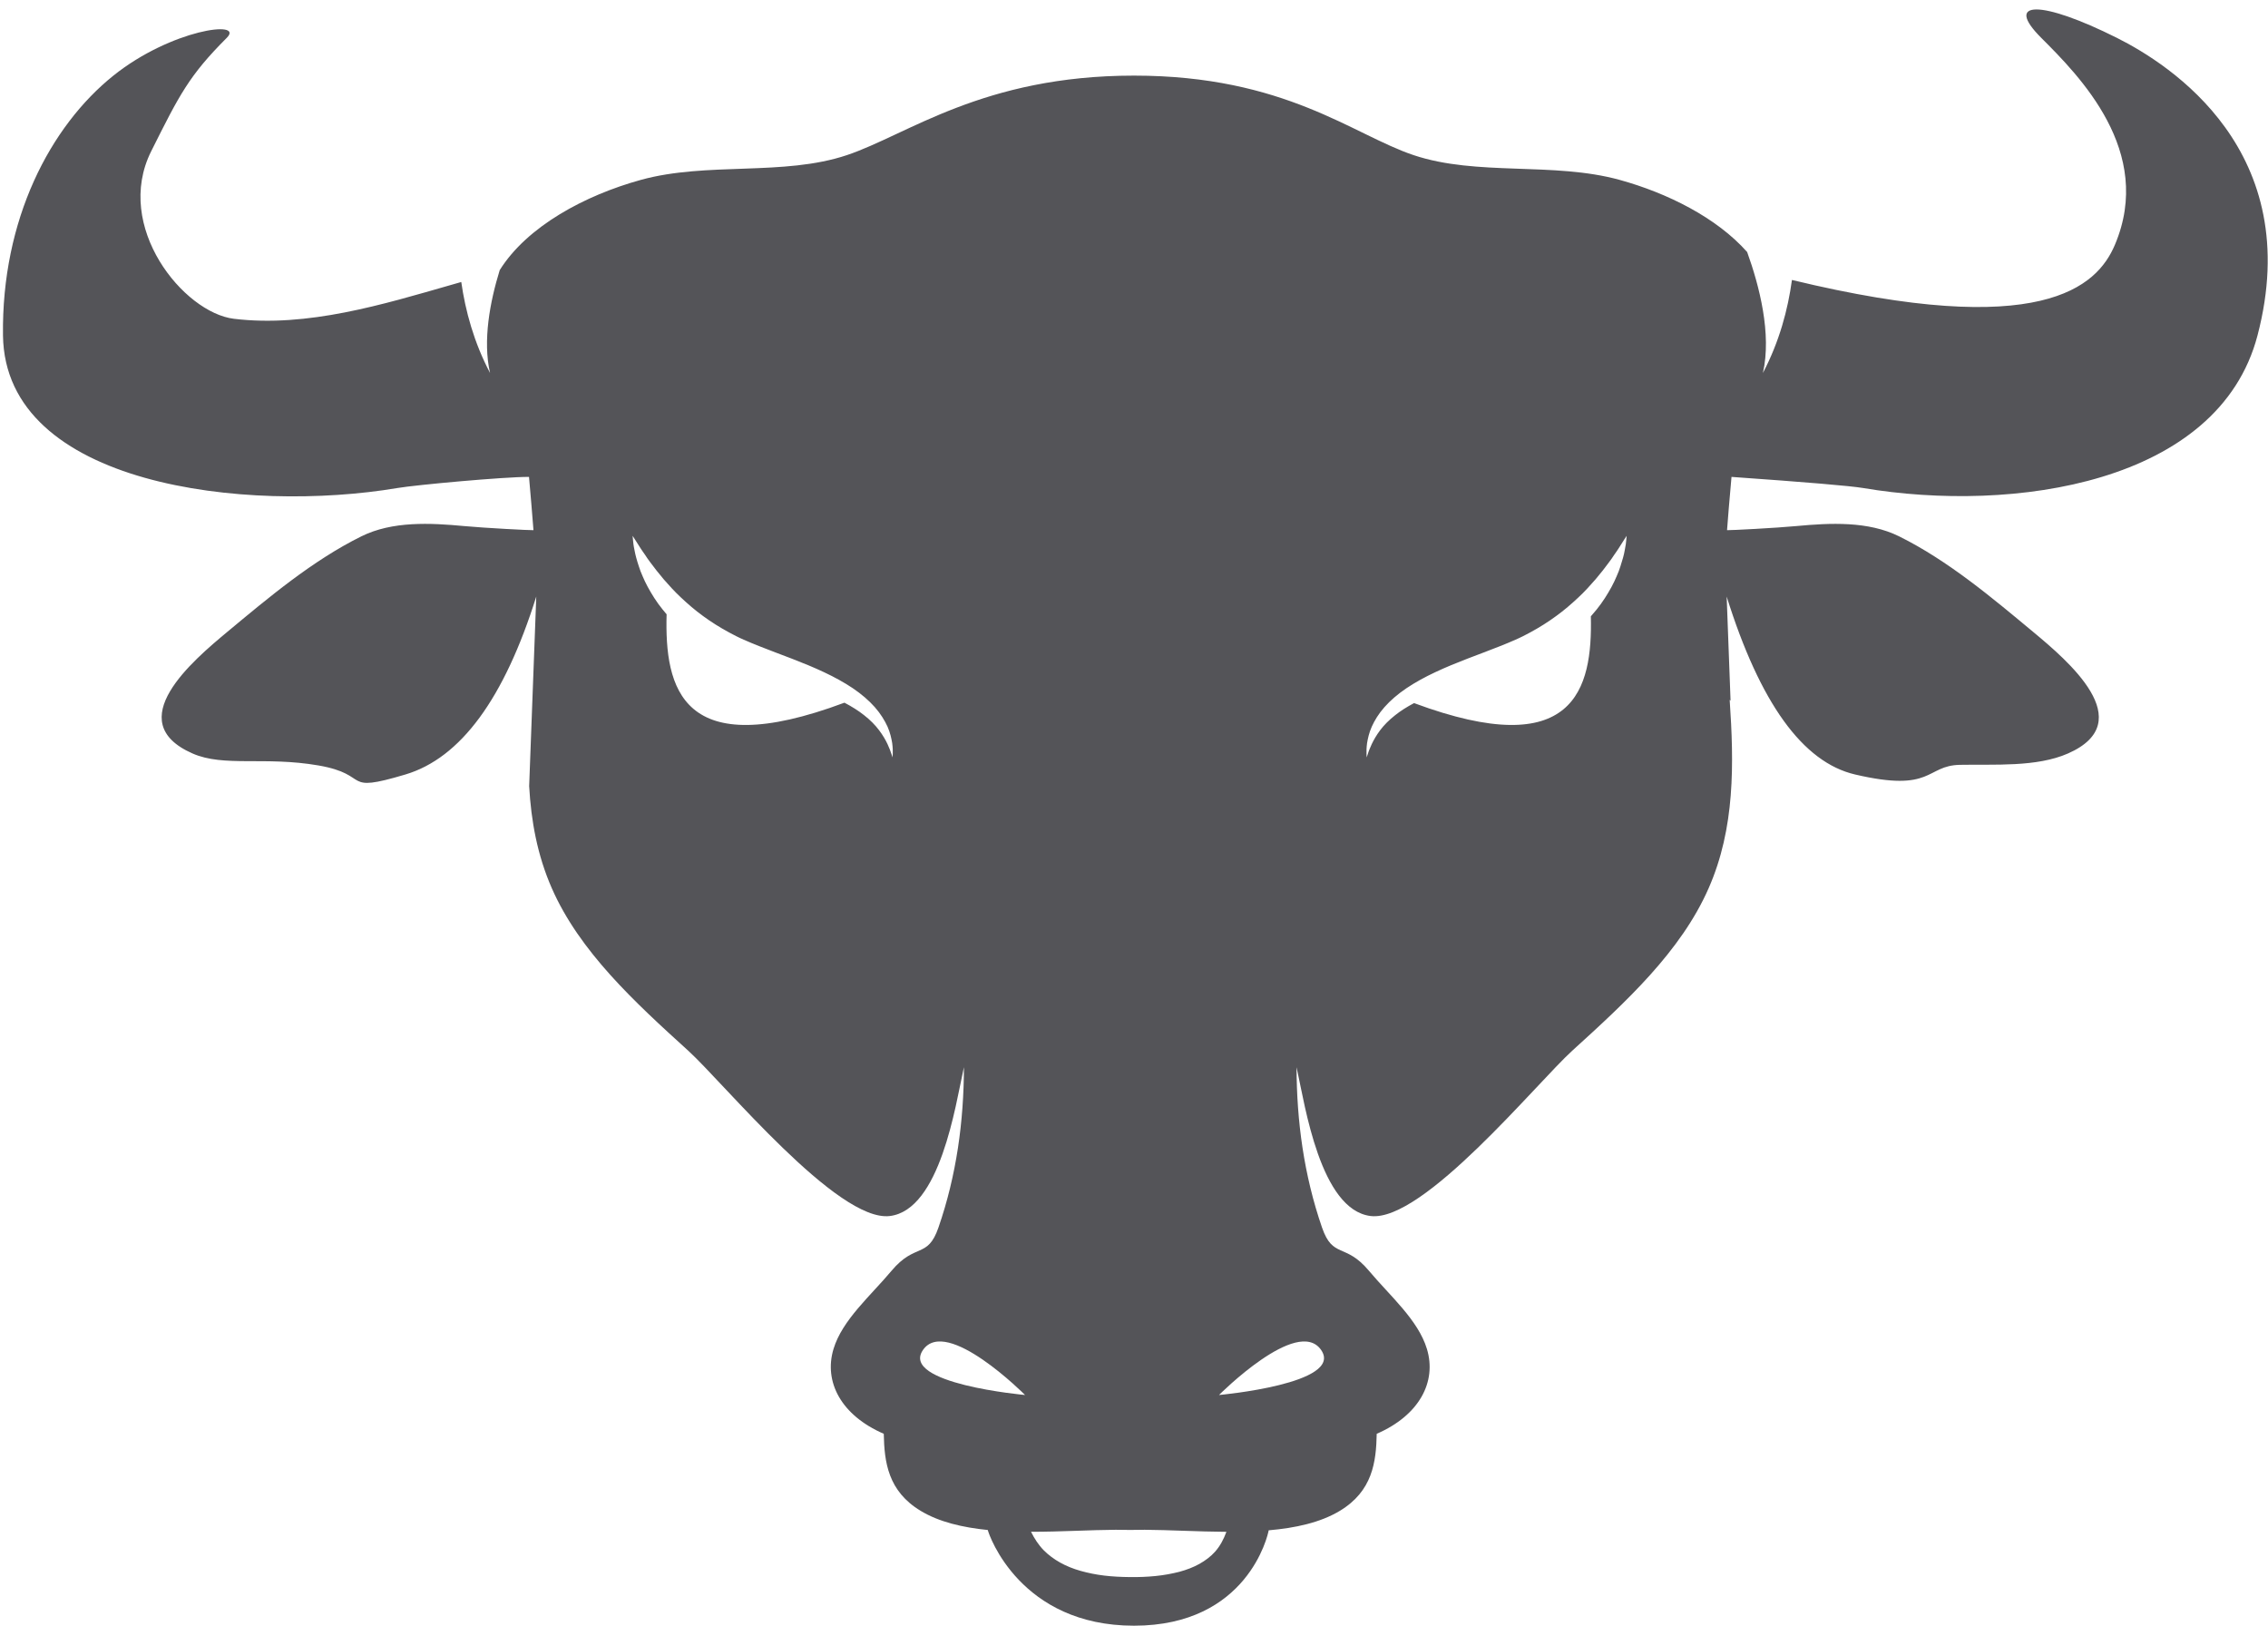 <?xml version="1.0" encoding="UTF-8"?>
<svg width="60px" height="43px" viewBox="0 0 60 43" version="1.1" xmlns="http://www.w3.org/2000/svg" xmlns:xlink="http://www.w3.org/1999/xlink">
    <title>26</title>
    <g id="页面-1" stroke="none" stroke-width="1" fill="none" fill-rule="evenodd">
        <g id="4、动物" transform="translate(-480, -254)" fill="#545458">
            <path d="M523.024,268.272 C523.019,268.337 523.009,268.431 522.983,268.552 C522.963,268.673 522.922,268.816 522.868,268.981 C522.853,269.022 522.839,269.064 522.824,269.108 C522.807,269.151 522.788,269.195 522.769,269.24 C522.733,269.332 522.684,269.425 522.634,269.522 C522.529,269.714 522.402,269.921 522.237,270.124 C522.19,270.183 522.139,270.242 522.086,270.302 C522.131,272.229 521.658,274.175 517.409,272.597 C517.222,272.696 517.053,272.802 516.912,272.915 C516.746,273.044 516.613,273.181 516.513,273.313 C516.413,273.446 516.341,273.573 516.29,273.681 C516.241,273.789 516.204,273.877 516.187,273.94 C516.167,274.001 516.155,274.034 516.155,274.034 C516.155,274.034 516.154,274 516.151,273.935 C516.148,273.871 516.15,273.776 516.166,273.654 C516.187,273.533 516.217,273.385 516.29,273.221 C516.363,273.058 516.471,272.879 516.626,272.704 C516.78,272.529 516.978,272.359 517.207,272.204 C517.437,272.05 517.694,271.909 517.967,271.781 C518.24,271.652 518.528,271.535 518.818,271.423 C519.108,271.311 519.401,271.204 519.683,271.091 C519.823,271.035 519.965,270.978 520.093,270.92 L520.19,270.876 L520.294,270.826 C520.356,270.793 520.417,270.761 520.479,270.729 C520.726,270.596 520.958,270.449 521.17,270.293 C521.383,270.139 521.574,269.973 521.749,269.809 C521.926,269.646 522.074,269.478 522.213,269.32 C522.348,269.161 522.467,269.009 522.567,268.871 C522.62,268.803 522.664,268.737 522.705,268.674 C522.747,268.613 522.788,268.558 522.82,268.506 C522.888,268.402 522.941,268.318 522.976,268.26 C523.012,268.204 523.033,268.173 523.033,268.173 C523.033,268.173 523.032,268.208 523.024,268.272 M514.949,289.705 C515.572,290.6 512.249,290.898 512.249,290.898 C512.249,290.898 514.325,288.81 514.949,289.705 M512.145,295.042 C512.032,295.17 511.891,295.274 511.735,295.363 C511.576,295.452 511.395,295.522 511.198,295.575 C511.001,295.625 510.791,295.664 510.571,295.686 C510.347,295.708 510.133,295.717 509.891,295.714 C509.661,295.712 509.435,295.701 509.216,295.675 C508.997,295.649 508.787,295.606 508.59,295.551 C508.194,295.44 507.862,295.256 507.611,295.004 C507.473,294.863 507.366,294.696 507.276,294.516 C508.062,294.516 508.849,294.467 509.518,294.463 C509.634,294.462 509.747,294.464 509.86,294.467 L509.86,294.467 C509.874,294.467 509.887,294.467 509.9,294.467 C509.914,294.467 509.928,294.467 509.94,294.467 L509.94,294.467 C510.054,294.464 510.167,294.462 510.283,294.463 C510.93,294.467 511.686,294.512 512.445,294.517 C512.372,294.712 512.278,294.894 512.145,295.042 M504.419,289.705 C505.042,288.81 507.118,290.898 507.118,290.898 C507.118,290.898 503.796,290.6 504.419,289.705 M503.614,274.034 C503.614,274.034 503.603,274.001 503.582,273.94 C503.564,273.877 503.527,273.789 503.479,273.681 C503.428,273.573 503.356,273.446 503.255,273.313 C503.156,273.181 503.023,273.044 502.857,272.915 C502.71,272.798 502.535,272.689 502.34,272.586 C498.025,274.199 497.581,272.197 497.635,270.248 C497.6,270.207 497.565,270.165 497.532,270.124 C497.366,269.921 497.24,269.714 497.135,269.522 C497.085,269.425 497.036,269.332 497,269.24 C496.981,269.195 496.962,269.151 496.945,269.108 C496.93,269.064 496.915,269.022 496.901,268.981 C496.846,268.816 496.807,268.673 496.786,268.552 C496.759,268.431 496.75,268.337 496.745,268.272 C496.737,268.208 496.736,268.173 496.736,268.173 C496.736,268.173 496.757,268.204 496.792,268.26 C496.828,268.318 496.881,268.402 496.949,268.506 C496.981,268.558 497.022,268.613 497.064,268.674 C497.105,268.737 497.149,268.803 497.201,268.871 C497.303,269.009 497.422,269.161 497.556,269.32 C497.695,269.478 497.844,269.646 498.02,269.809 C498.195,269.973 498.385,270.139 498.598,270.293 C498.811,270.449 499.043,270.596 499.29,270.729 C499.351,270.761 499.413,270.793 499.475,270.826 L499.578,270.876 L499.675,270.92 C499.804,270.978 499.947,271.035 500.086,271.091 C500.369,271.204 500.661,271.311 500.951,271.423 C501.242,271.535 501.529,271.652 501.802,271.781 C502.074,271.909 502.332,272.05 502.562,272.204 C502.791,272.359 502.988,272.529 503.143,272.704 C503.297,272.879 503.406,273.058 503.48,273.221 C503.552,273.385 503.582,273.533 503.603,273.654 C503.619,273.776 503.621,273.871 503.618,273.935 C503.615,274 503.614,274.034 503.614,274.034 M536,255 C534,254 533,254 534,255 C535,256 537,258 535.949,260.477 C535.477,261.589 534,263 527.406,261.405 C527.3,262.184 527.074,263.036 526.638,263.865 C526.874,262.832 526.543,261.559 526.221,260.666 C525.416,259.757 524.111,259.107 522.852,258.759 C521.098,258.274 519.073,258.666 517.396,258.103 C515.79,257.565 514,256 510,256 C506,256 504.011,257.565 502.405,258.103 C500.729,258.666 498.703,258.274 496.95,258.759 C495.479,259.165 493.946,259.984 493.22,261.145 C492.963,261.98 492.767,263.006 492.964,263.865 C492.538,263.056 492.312,262.224 492.203,261.459 C492.119,261.483 492.035,261.507 491.951,261.531 C490.145,262.049 488.133,262.667 486.188,262.432 C484.859,262.271 483,260 484,258 C484.746,256.509 485,256 486,255 C486.478,254.522 484.53,254.775 483,256 C481.328,257.34 480.038,259.806 480.079,262.874 C480.133,266.861 486.545,267.578 490.515,266.908 C491.016,266.824 493.332,266.612 493.995,266.614 C494.036,267.084 494.077,267.553 494.113,268.023 C494.038,268.029 492.799,267.964 492.284,267.915 C491.376,267.83 490.379,267.781 489.561,268.186 C488.26,268.829 487.08,269.827 486.015,270.712 C485.108,271.467 483.181,273.087 485.092,273.929 C485.925,274.296 487,274 488.424,274.246 C489.849,274.493 489,275 490.726,274.485 C492.185,274.05 493.339,272.482 494.187,269.779 L493.999,274.792 C494.05,275.712 494.214,276.619 494.599,277.496 C495.334,279.167 496.787,280.503 498.206,281.79 C499.147,282.644 502.156,286.332 503.54,286.164 C504.874,286.002 505.281,283.215 505.484,282.307 C505.49,282.28 505.495,282.255 505.501,282.228 C505.497,283.653 505.308,285.078 504.827,286.468 C504.539,287.302 504.214,286.863 503.585,287.613 C503.028,288.278 502.283,288.912 502.051,289.679 C501.787,290.55 502.254,291.437 503.38,291.924 C503.395,292.668 503.488,293.441 504.359,293.964 C504.848,294.258 505.466,294.402 506.132,294.469 C506.166,294.616 507,297 510,297 C513,297 513.542,294.611 513.563,294.477 C514.269,294.416 514.928,294.273 515.442,293.964 C516.313,293.441 516.406,292.668 516.421,291.924 C517.546,291.437 518.014,290.55 517.749,289.679 C517.517,288.912 516.773,288.278 516.216,287.613 C515.588,286.863 515.262,287.302 514.974,286.468 C514.494,285.078 514.304,283.653 514.3,282.228 C514.306,282.255 514.31,282.28 514.317,282.307 C514.52,283.215 514.927,286.002 516.261,286.164 C517.646,286.332 520.655,282.644 521.595,281.79 C523.013,280.503 524.467,279.167 525.201,277.496 C525.904,275.899 525.873,274.2 525.759,272.513 C525.767,272.519 525.775,272.525 525.782,272.53 L525.679,269.779 C526.56,272.593 527.692,274.162 529.075,274.485 C531.149,274.971 530.938,274.248 531.85,274.23 C532.763,274.212 533.876,274.296 534.71,273.929 C536.62,273.087 534.692,271.467 533.785,270.712 C532.72,269.827 531.54,268.829 530.24,268.186 C529.421,267.781 528.425,267.83 527.517,267.915 C527.002,267.964 525.762,268.029 525.689,268.023 C525.712,267.71 525.751,267.24 525.807,266.614 C527.792,266.754 528.952,266.852 529.287,266.908 C533.256,267.578 538.694,266.797 539.722,262.874 C541,258 537.413,255.707 536,255 Z" id="26"></path>
        </g>
    </g>
</svg>
